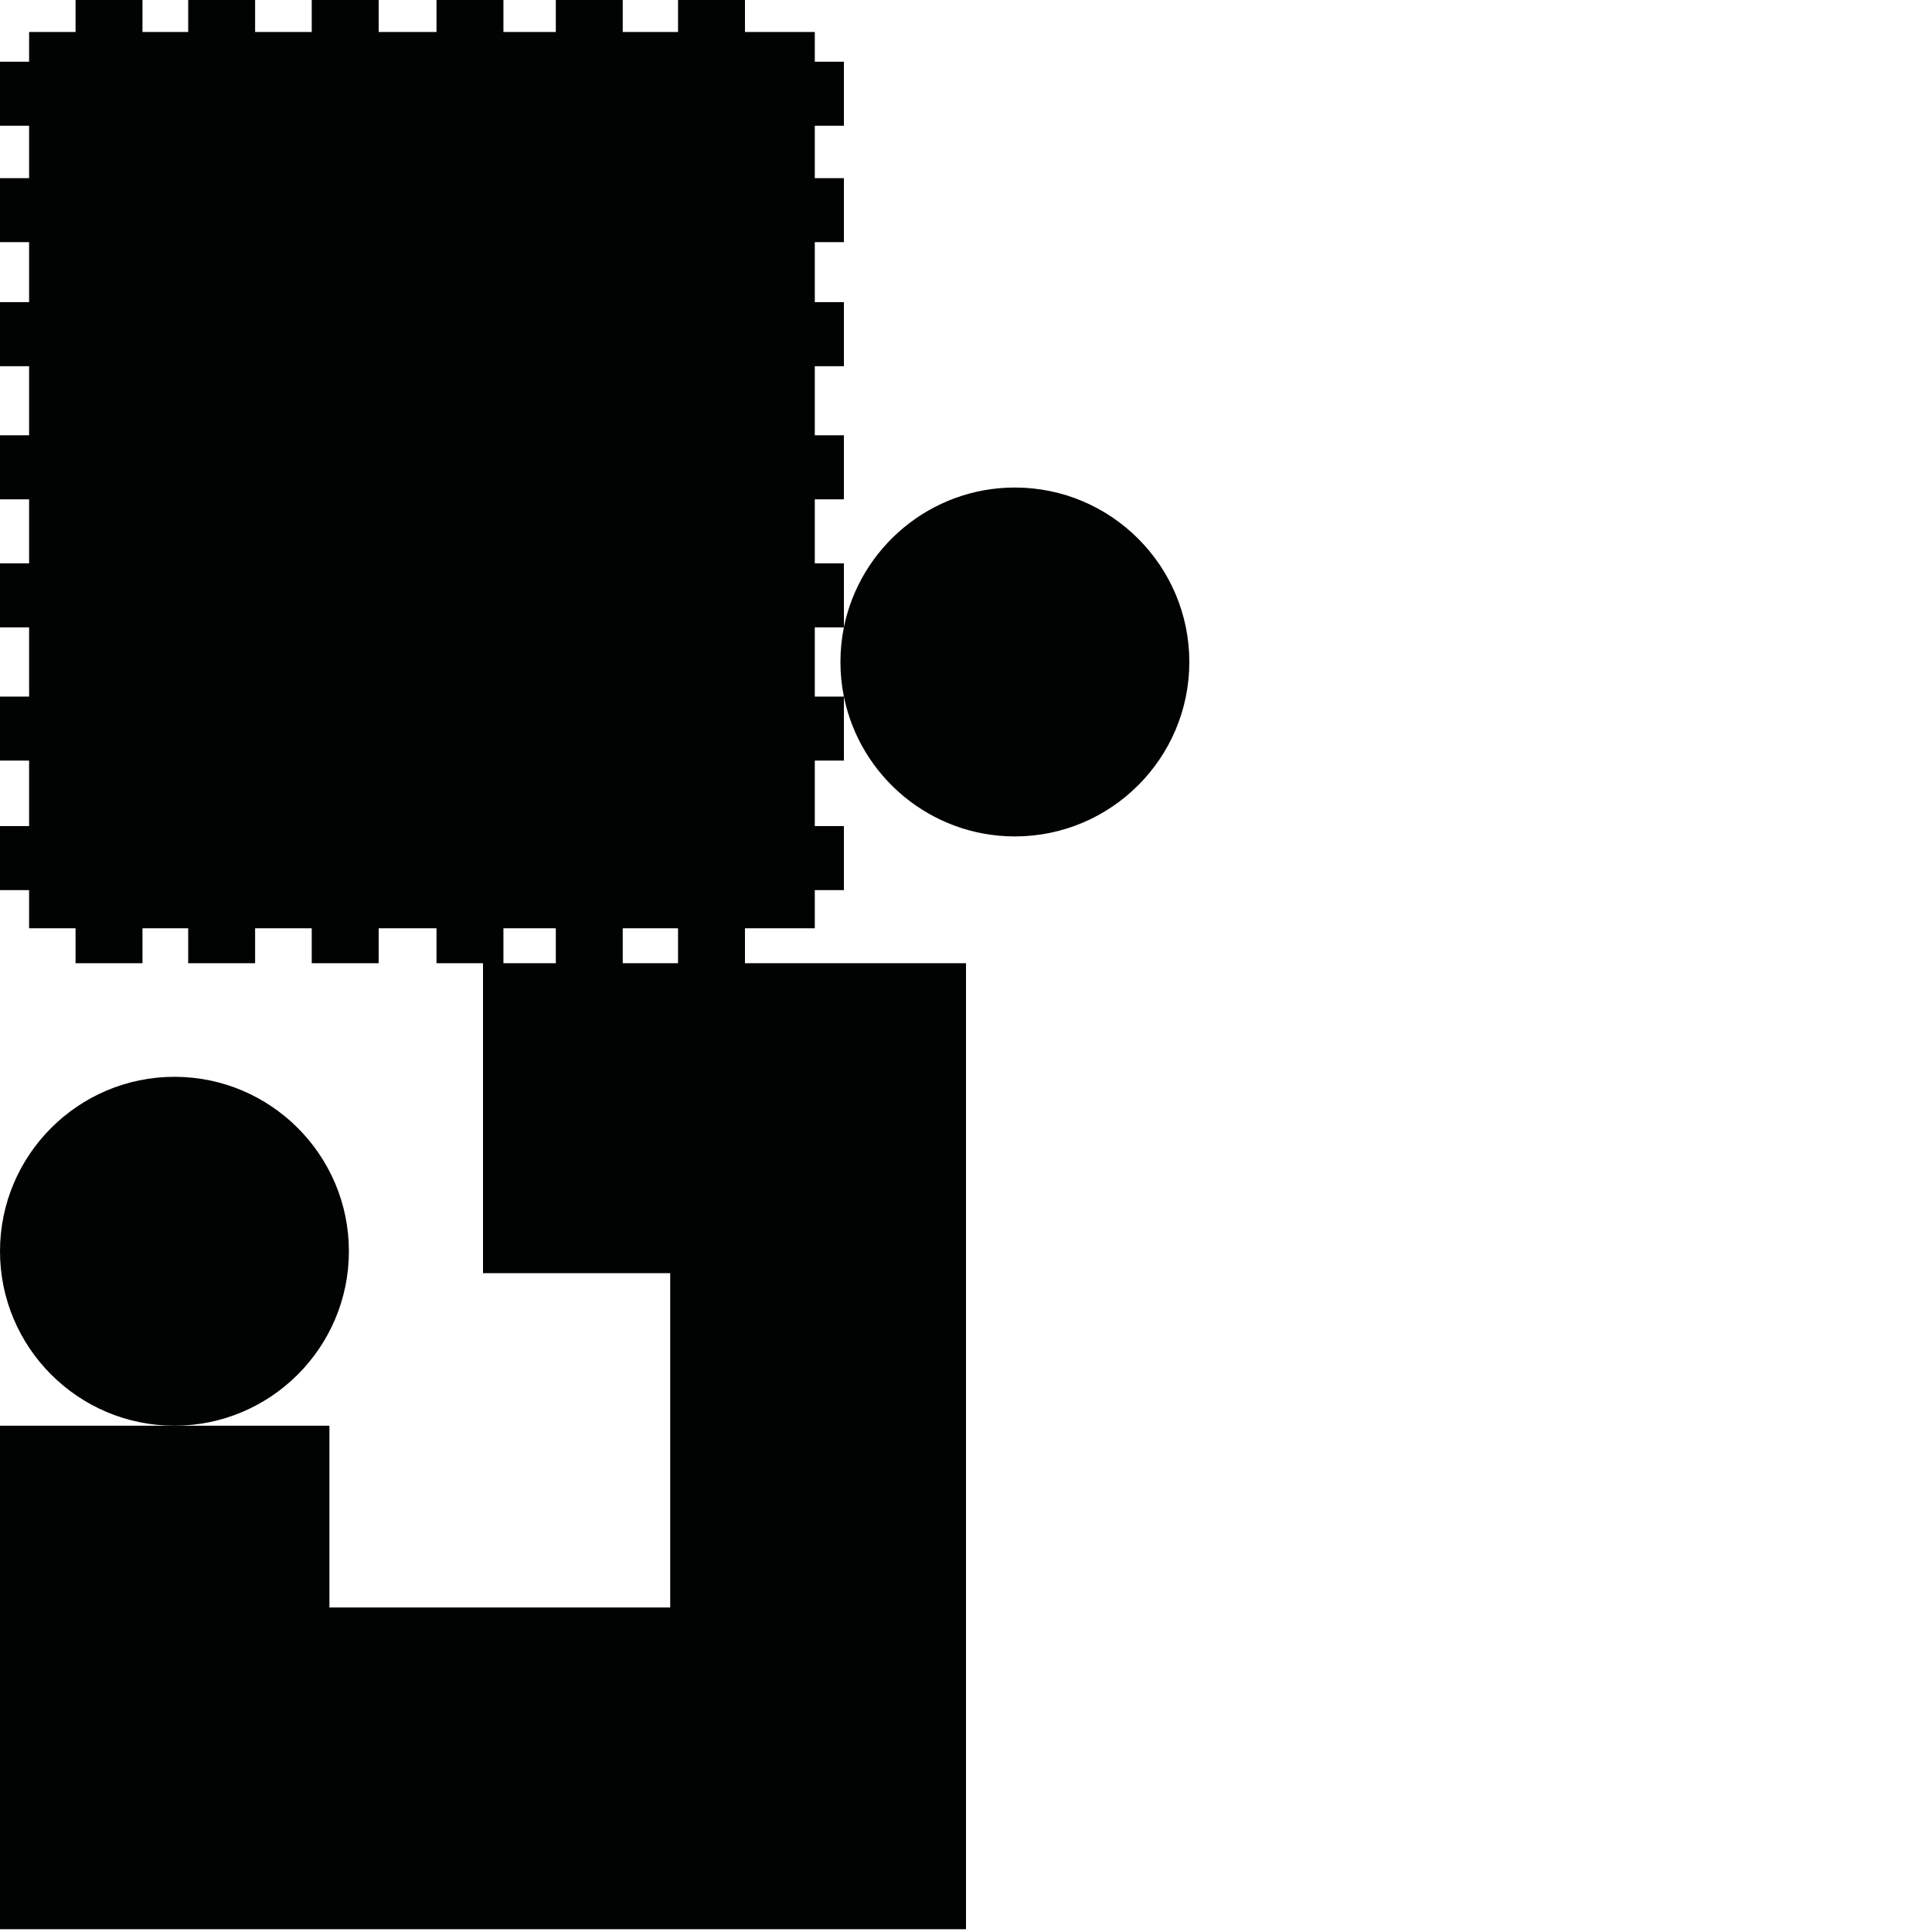 <?xml version="1.0" encoding="utf-8"?>
<!-- Generator: Adobe Illustrator 16.0.0, SVG Export Plug-In . SVG Version: 6.00 Build 0)  -->
<!DOCTYPE svg PUBLIC "-//W3C//DTD SVG 1.1//EN" "http://www.w3.org/Graphics/SVG/1.1/DTD/svg11.dtd">
<svg version="1.1" id="Calque_1" xmlns="http://www.w3.org/2000/svg" xmlns:xlink="http://www.w3.org/1999/xlink" x="0px" y="0px"
	 width="1190.551px" height="1190.551px" viewBox="0 0 1190.551 1190.551" enable-background="new 0 0 1190.551 1190.551"
	 xml:space="preserve">
<g>
	<path fill="#010202" d="M215,771.059c0-59.274-48.225-107.5-107.5-107.5c-59.274,0-107.5,48.226-107.5,107.5
		c0,59.276,48.226,107.5,107.5,107.5S215,830.335,215,771.059z"/>
	<path fill="#010202" d="M625.396,300.428c-51.956,0-95.419,37.052-105.361,86.119v-39.395h-17.932V307.7h17.932v-39.451h-17.932
		v-42.588h17.932v-39.453h-17.932v-36.985h17.932v-39.451h-17.932V77.496h17.932V38.043h-17.932V19.725h-43.038V0h-41.244v19.725
		h-34.071V0h-41.244v19.725h-32.279V0h-41.244v19.725h-35.639V0h-41.246v19.725h-34.886V0h-41.243v19.725H87.804V0H46.56v19.725
		H17.929v18.318H0v39.453h17.929v32.275H0v39.451h17.929v36.985H0v39.453h17.929v42.588H0V307.7h17.929v39.451H0v39.45h17.929
		v42.652H0v39.451h17.929v40.348H0v39.451h17.929v23.536H46.56v21.519h41.244V572.04h28.164v21.519h41.243V572.04h34.886v21.519
		h41.246V572.04h35.639v21.519h28.658v191H413v206H203v-112h-95.5H0v310.281h595.278V593.559H459.065V572.04h43.038v-23.536h17.932
		v-39.451h-17.932v-40.348h17.932v-39.396c9.942,49.066,53.404,86.119,105.361,86.119c59.273,0,107.5-48.227,107.5-107.5
		C732.896,348.653,684.669,300.428,625.396,300.428z M310.226,593.559V572.04h32.279v21.519H310.226z M383.749,593.559V572.04
		h34.071v21.519H383.749z M502.103,429.254v-42.652h17.921c-1.393,6.896-2.128,14.026-2.128,21.326s0.735,14.431,2.128,21.326
		H502.103z"/>
</g>
</svg>
